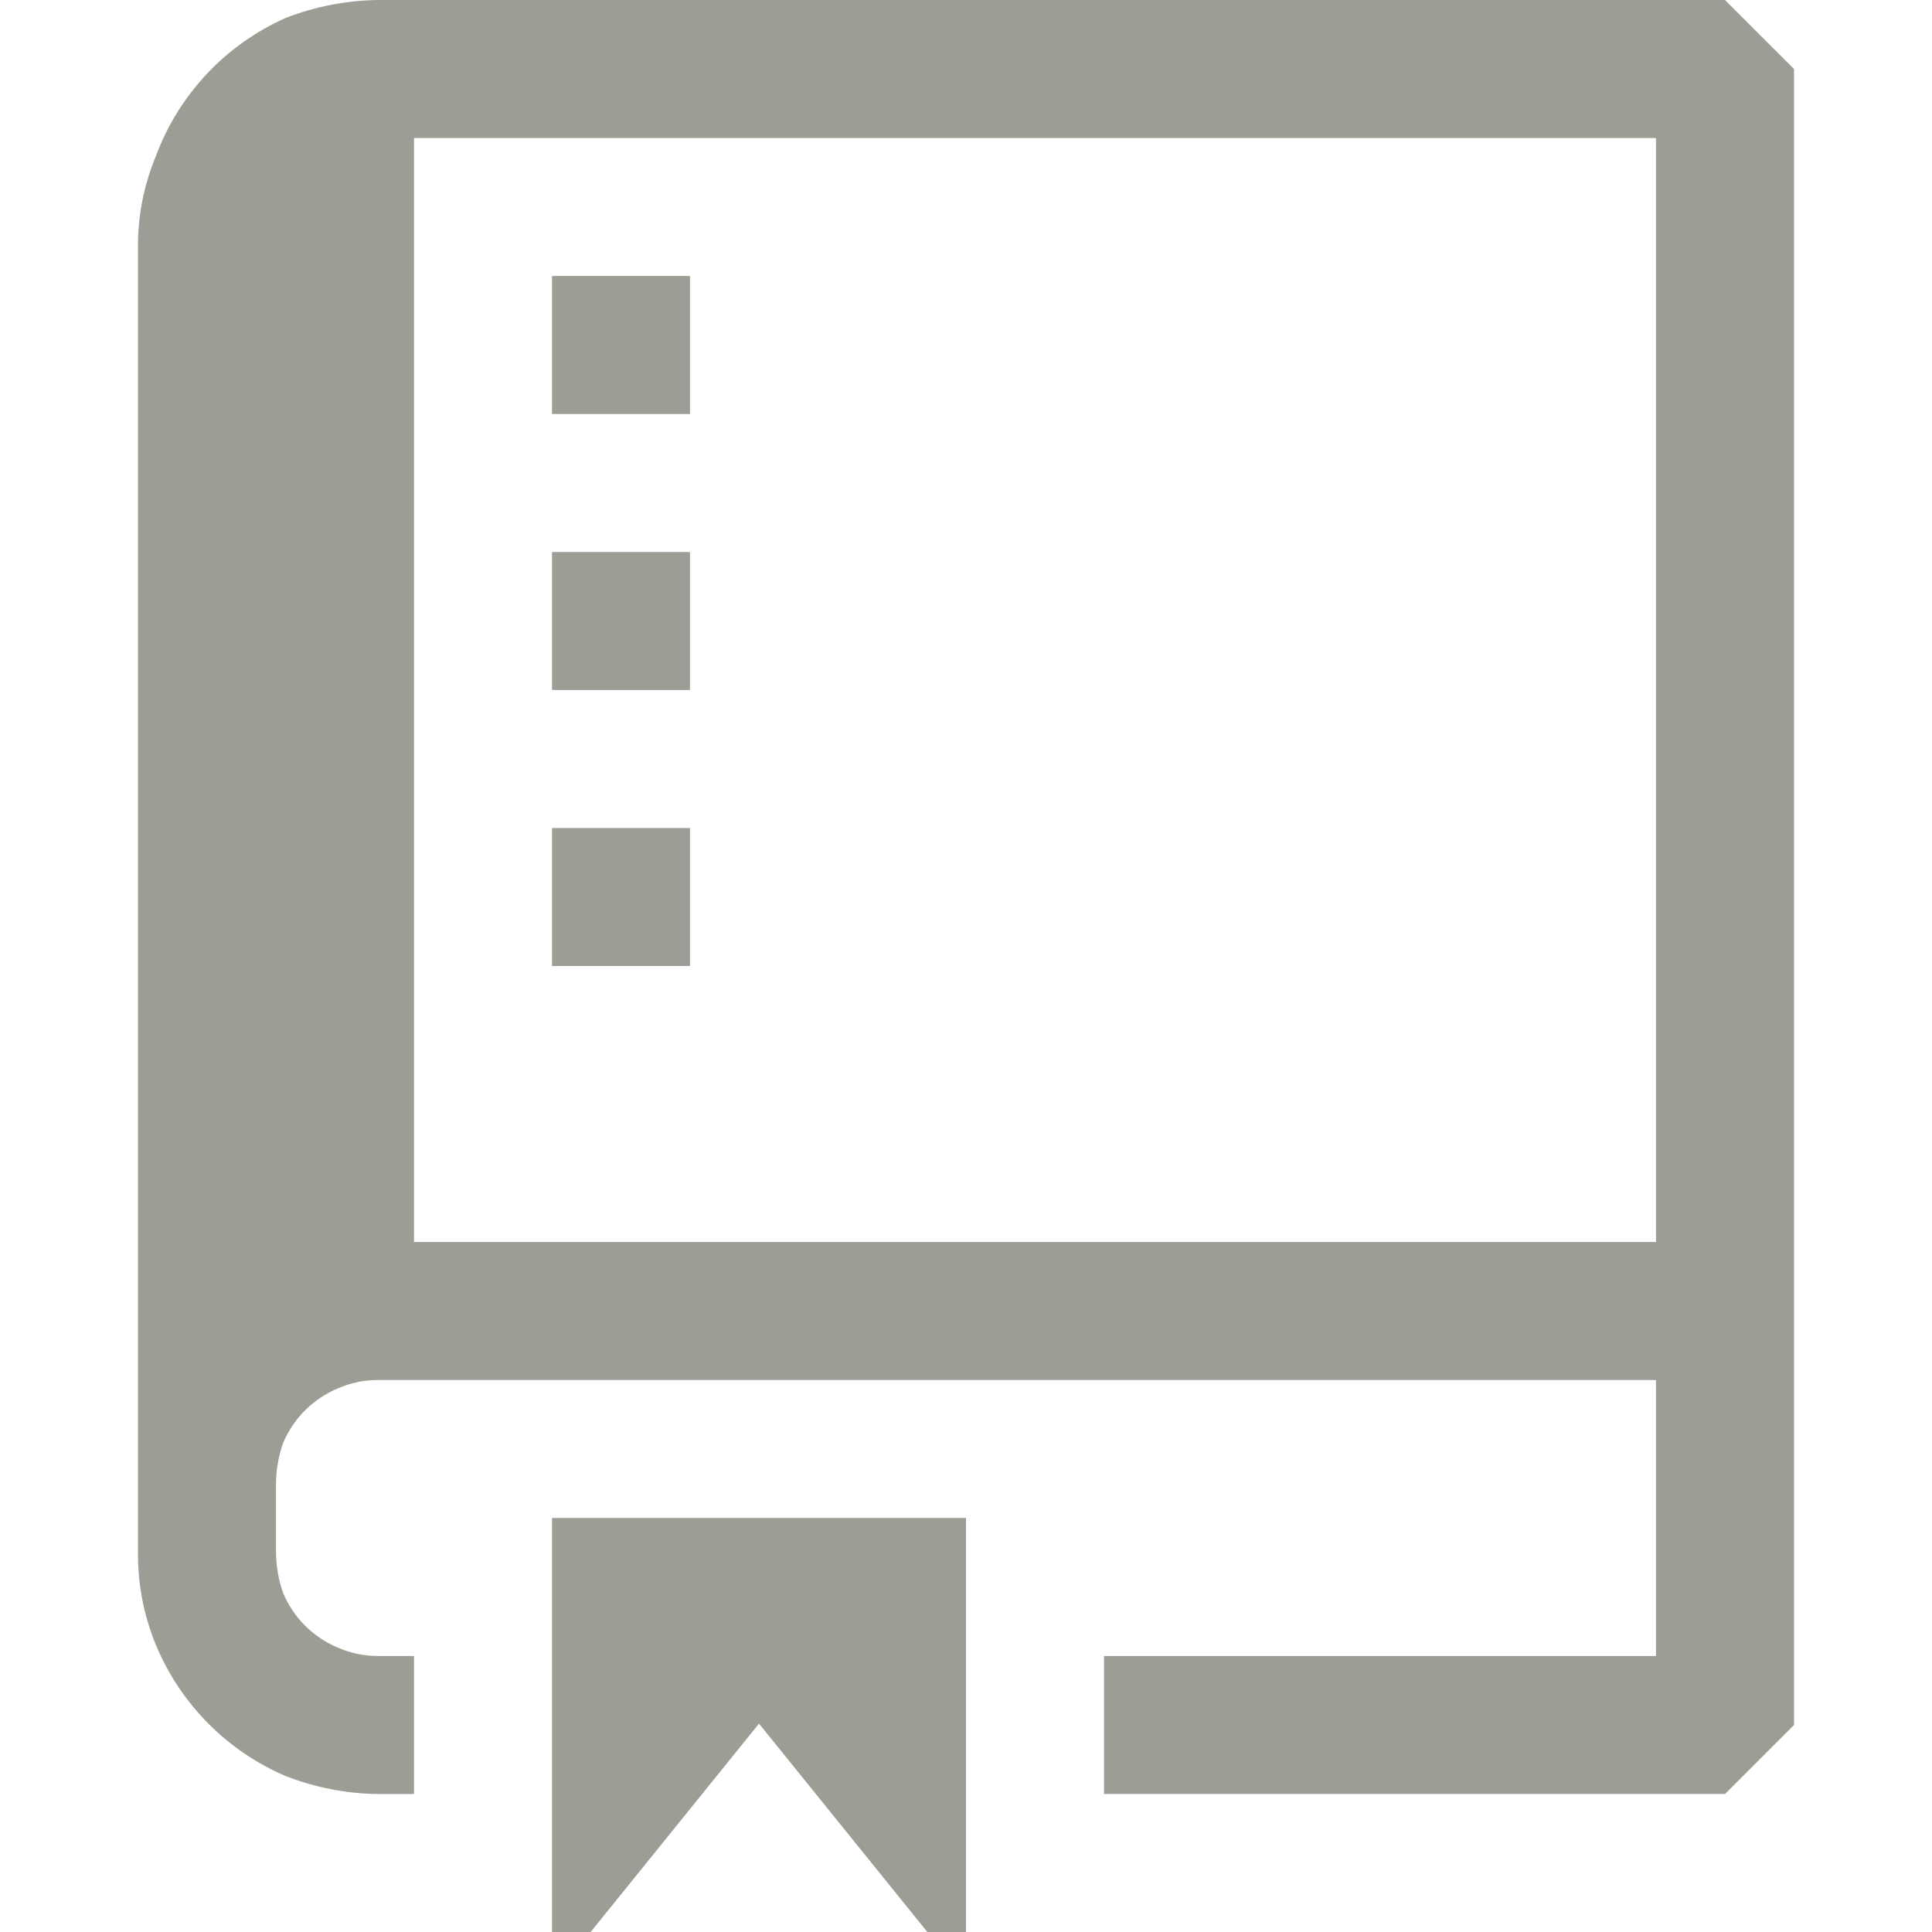 <?xml version="1.0" encoding="UTF-8" standalone="no"?>
<svg
   xmlns:dc="http://purl.org/dc/elements/1.1/"
   xmlns:cc="http://creativecommons.org/ns#"
   xmlns:rdf="http://www.w3.org/1999/02/22-rdf-syntax-ns#"
   xmlns:svg="http://www.w3.org/2000/svg"
   xmlns="http://www.w3.org/2000/svg"
   width="14"
   height="14"
   viewBox="0 0 14 14"
   fill="none"
   version="1.1"
   id="svg4">
  <defs
     id="defs8" />
  <g
     id="g836"
     transform="translate(-1,-1)">
    <path
       fill-rule="evenodd"
       clip-rule="evenodd"
       d="M 14,10 V 1.5 L 13.5,1 H 3.74 C 3.511,1.003 3.284,1.047 3.07,1.13 2.855,1.226 2.661,1.363 2.499,1.535 2.338,1.707 2.212,1.909 2.13,2.13 2.048,2.327 2.004,2.537 2,2.75 v 9.5 c -0.002,0.23 0.042,0.458 0.13,0.67 0.177,0.427 0.515,0.768 0.94,0.95 0.214,0.083 0.441,0.128 0.67,0.13 h 0.26 v -1 h -0.26 c -0.1,3e-4 -0.199,-0.02 -0.29,-0.06 -0.181,-0.075 -0.325,-0.219 -0.4,-0.4 -0.032,-0.093 -0.049,-0.191 -0.05,-0.29 v -0.5 c 0.001,-0.099 0.018,-0.197 0.05,-0.29 0.075,-0.181 0.219,-0.325 0.4,-0.4 0.09,-0.039 0.187,-0.06 0.286,-0.06 h 0.004 0.26 9 v 2 H 9 v 1 h 4.5 l 0.5,-0.5 V 11 Z M 4,10 V 2 h 9 v 8 z m 1,-7 h 1 v 1 h -1 z m 0,2 h 1 v 1 h -1 z m 1,2 h -1 v 1 h 1 z m 0.5,6.49 -1.22,1.51 h -0.28 v -3 h 3 v 3 h -0.28 z"
       fill="#C5C5C5"
       id="path2"
       style="fill:#9b9e94;fill-opacity:1" />
  </g>
</svg>
